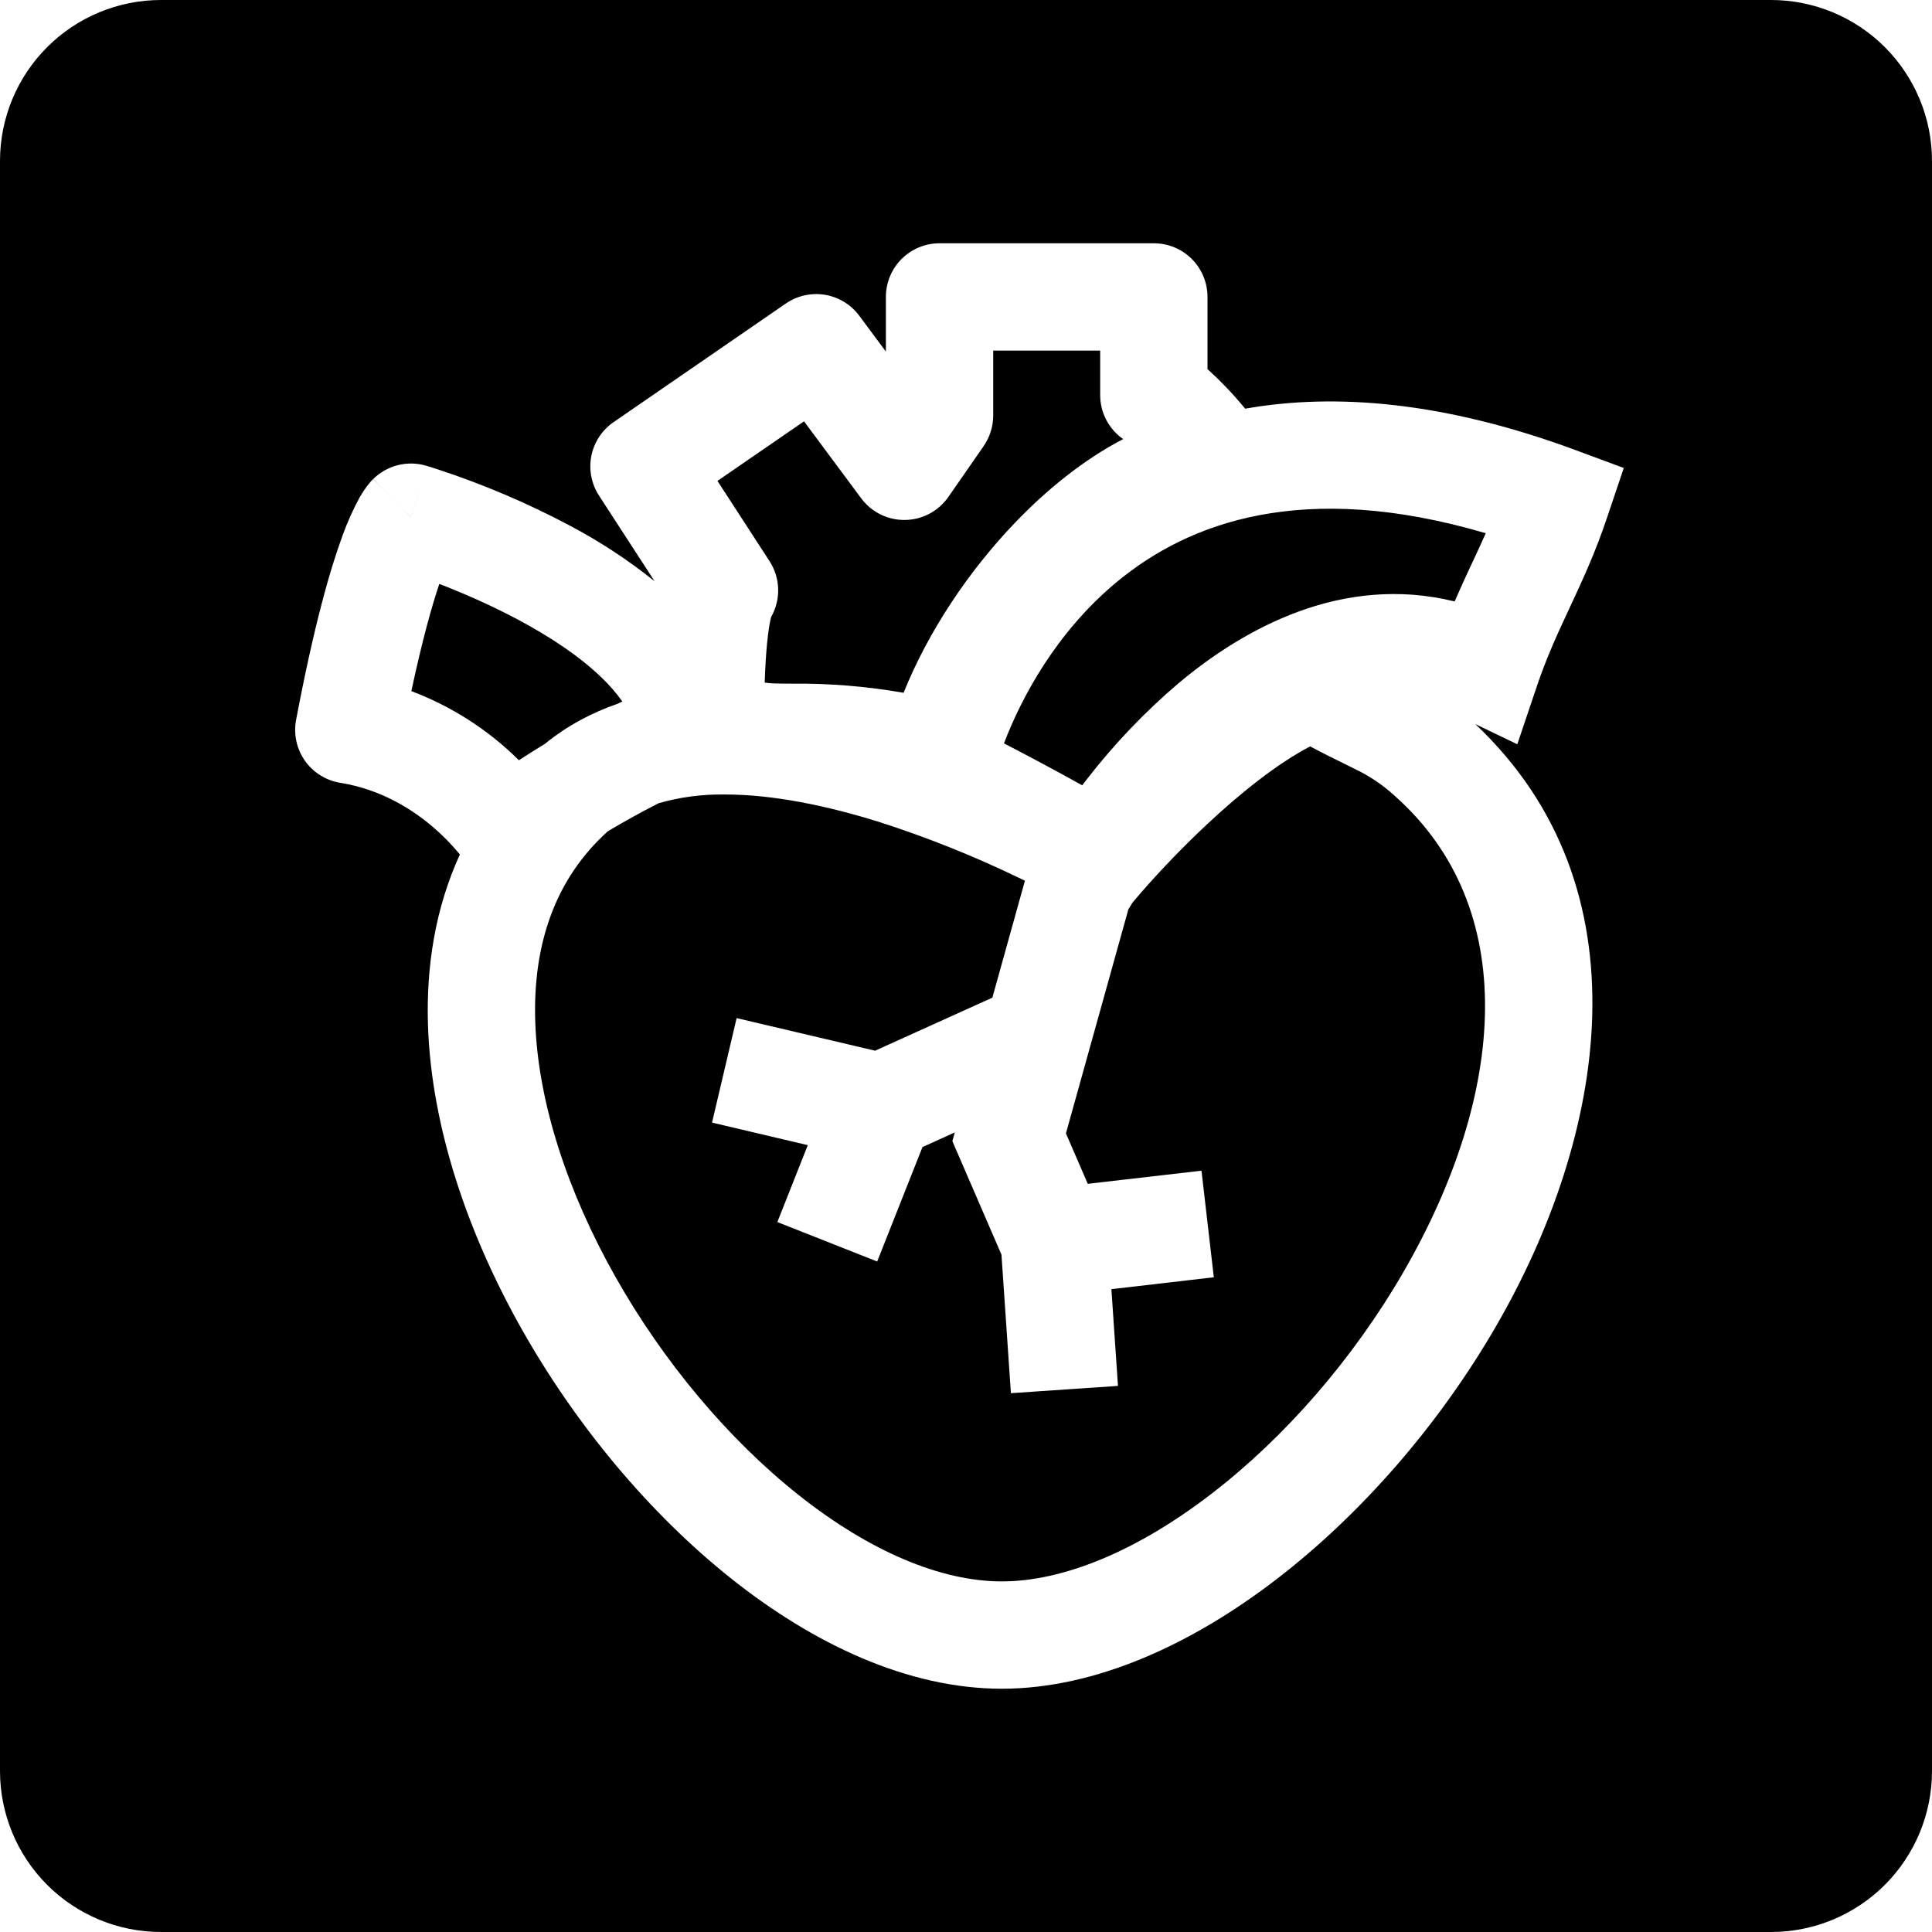 <svg width="62" height="62" viewBox="0 0 62 62" fill="none" xmlns="http://www.w3.org/2000/svg">
<path fill-rule="evenodd" clip-rule="evenodd" d="M5.167 0C3.796 0 2.482 0.544 1.513 1.513C0.544 2.482 0 3.796 0 5.167V56.833C0 58.204 0.544 59.518 1.513 60.487C2.482 61.456 3.796 62 5.167 62H56.833C58.204 62 59.518 61.456 60.487 60.487C61.456 59.518 62 58.204 62 56.833V5.167C62 3.796 61.456 2.482 60.487 1.513C59.518 0.544 58.204 0 56.833 0H5.167ZM48.692 23.884L47.342 23.235C52.95 28.522 51.52 36.489 48.017 42.547C46.192 45.704 43.701 48.575 40.973 50.673C38.273 52.75 35.173 54.193 32.149 54.193C29.116 54.193 26.09 52.741 23.484 50.673C20.853 48.584 18.488 45.744 16.749 42.665C15.014 39.592 13.845 36.172 13.735 32.917C13.671 31.007 13.974 29.128 14.758 27.423L14.706 27.359C14.467 27.074 14.206 26.808 13.924 26.565C13.218 25.956 12.214 25.33 10.922 25.122C10.695 25.086 10.477 25.004 10.282 24.882C10.086 24.76 9.918 24.601 9.785 24.412C9.653 24.224 9.559 24.011 9.511 23.786C9.462 23.561 9.459 23.328 9.502 23.102C10.078 20.059 10.599 18.249 11 17.167C11.148 16.755 11.328 16.355 11.537 15.97C11.634 15.799 11.745 15.637 11.87 15.485L11.925 15.424L11.952 15.397L11.966 15.383L11.971 15.374L11.975 15.371C11.978 15.371 11.98 15.369 13.187 16.595C13.673 14.944 13.674 14.944 13.674 14.945H13.678L13.685 14.947L13.709 14.956L13.793 14.98L14.089 15.076C15.532 15.552 16.933 16.149 18.274 16.861C19.24 17.37 20.154 17.969 21.006 18.652L19.222 15.903C18.978 15.527 18.89 15.07 18.977 14.63C19.065 14.19 19.321 13.801 19.69 13.547L25.217 9.741C25.584 9.488 26.036 9.388 26.476 9.461C26.916 9.534 27.31 9.775 27.576 10.134L28.429 11.282V9.529C28.429 9.072 28.61 8.634 28.933 8.311C29.256 7.988 29.694 7.807 30.151 7.807H37.028C37.484 7.807 37.923 7.988 38.246 8.311C38.569 8.634 38.75 9.072 38.75 9.529V11.847L38.853 11.94C39.172 12.233 39.553 12.62 39.959 13.115C42.861 12.603 46.366 12.893 50.542 14.437L52.109 15.018L51.575 16.602C51.193 17.744 50.769 18.652 50.385 19.475L50.375 19.497C49.984 20.334 49.634 21.089 49.314 22.038L48.692 23.884ZM13.187 16.597L11.98 15.369C12.199 15.154 12.471 15.001 12.769 14.927C13.067 14.852 13.38 14.858 13.674 14.945L13.187 16.597ZM17.489 23.87C18.207 23.284 19 22.868 19.826 22.582L19.971 22.511C19.778 22.239 19.558 21.985 19.316 21.755C18.61 21.066 17.658 20.438 16.647 19.897C15.734 19.408 14.821 19.018 14.098 18.738C13.86 19.444 13.552 20.534 13.201 22.179C14.495 22.667 15.671 23.423 16.652 24.397C16.928 24.217 17.207 24.041 17.489 23.87ZM21.137 25.776C20.55 26.074 20 26.383 19.509 26.674C17.82 28.193 17.093 30.299 17.177 32.8C17.264 35.354 18.202 38.232 19.747 40.97C21.288 43.701 23.374 46.188 25.625 47.974C27.9 49.779 30.185 50.749 32.149 50.749C34.124 50.749 36.494 49.772 38.872 47.941C41.225 46.135 43.422 43.614 45.036 40.824C48.348 35.095 48.806 29.125 44.752 25.534C44.372 25.186 43.943 24.897 43.477 24.676L43.123 24.5C42.83 24.356 42.47 24.182 42.046 23.953C40.991 24.5 39.792 25.461 38.716 26.471C37.982 27.159 37.283 27.884 36.62 28.641L36.594 28.672L36.589 28.678L36.339 28.971L36.21 29.185L34.207 36.372L34.908 37.99L38.557 37.569L38.953 40.989L35.666 41.371L35.877 44.475L32.441 44.709L32.138 40.262L30.563 36.621L30.64 36.341L29.603 36.811L28.15 40.483L24.946 39.217L25.923 36.749L22.85 36.025L23.639 32.672L28.083 33.718L31.846 32.016L32.891 28.263L32.619 28.133C31.206 27.453 29.747 26.872 28.255 26.391C26.555 25.857 24.797 25.489 23.219 25.496C22.515 25.488 21.814 25.582 21.137 25.776ZM34.729 25.201L34.873 25.015C35.743 23.891 36.726 22.859 37.808 21.936C39.923 20.159 43.083 18.416 46.681 19.301C46.871 18.865 47.059 18.453 47.242 18.064L47.253 18.042C47.401 17.725 47.542 17.422 47.68 17.112C41.81 15.385 38.14 16.771 35.845 18.671C33.893 20.284 32.769 22.408 32.219 23.856C33.062 24.292 33.899 24.74 34.729 25.201ZM24.714 19.94L24.747 19.799C24.903 19.524 24.981 19.212 24.972 18.896C24.963 18.58 24.867 18.273 24.695 18.008L23.024 15.433L25.802 13.521L27.638 15.993C27.801 16.212 28.014 16.389 28.26 16.51C28.505 16.631 28.775 16.691 29.049 16.686C29.322 16.682 29.59 16.612 29.831 16.484C30.072 16.355 30.279 16.171 30.435 15.946L31.567 14.315C31.766 14.027 31.873 13.684 31.873 13.333V11.251H35.306V12.679C35.306 12.957 35.373 13.23 35.502 13.476C35.63 13.722 35.817 13.933 36.044 14.091C34.77 14.751 33.582 15.724 32.586 16.761C31.108 18.299 29.8 20.236 28.997 22.232C27.814 22.025 26.615 21.927 25.415 21.939C24.976 21.939 24.75 21.936 24.54 21.905C24.574 20.842 24.654 20.248 24.714 19.94Z" fill="black"/>
</svg>
